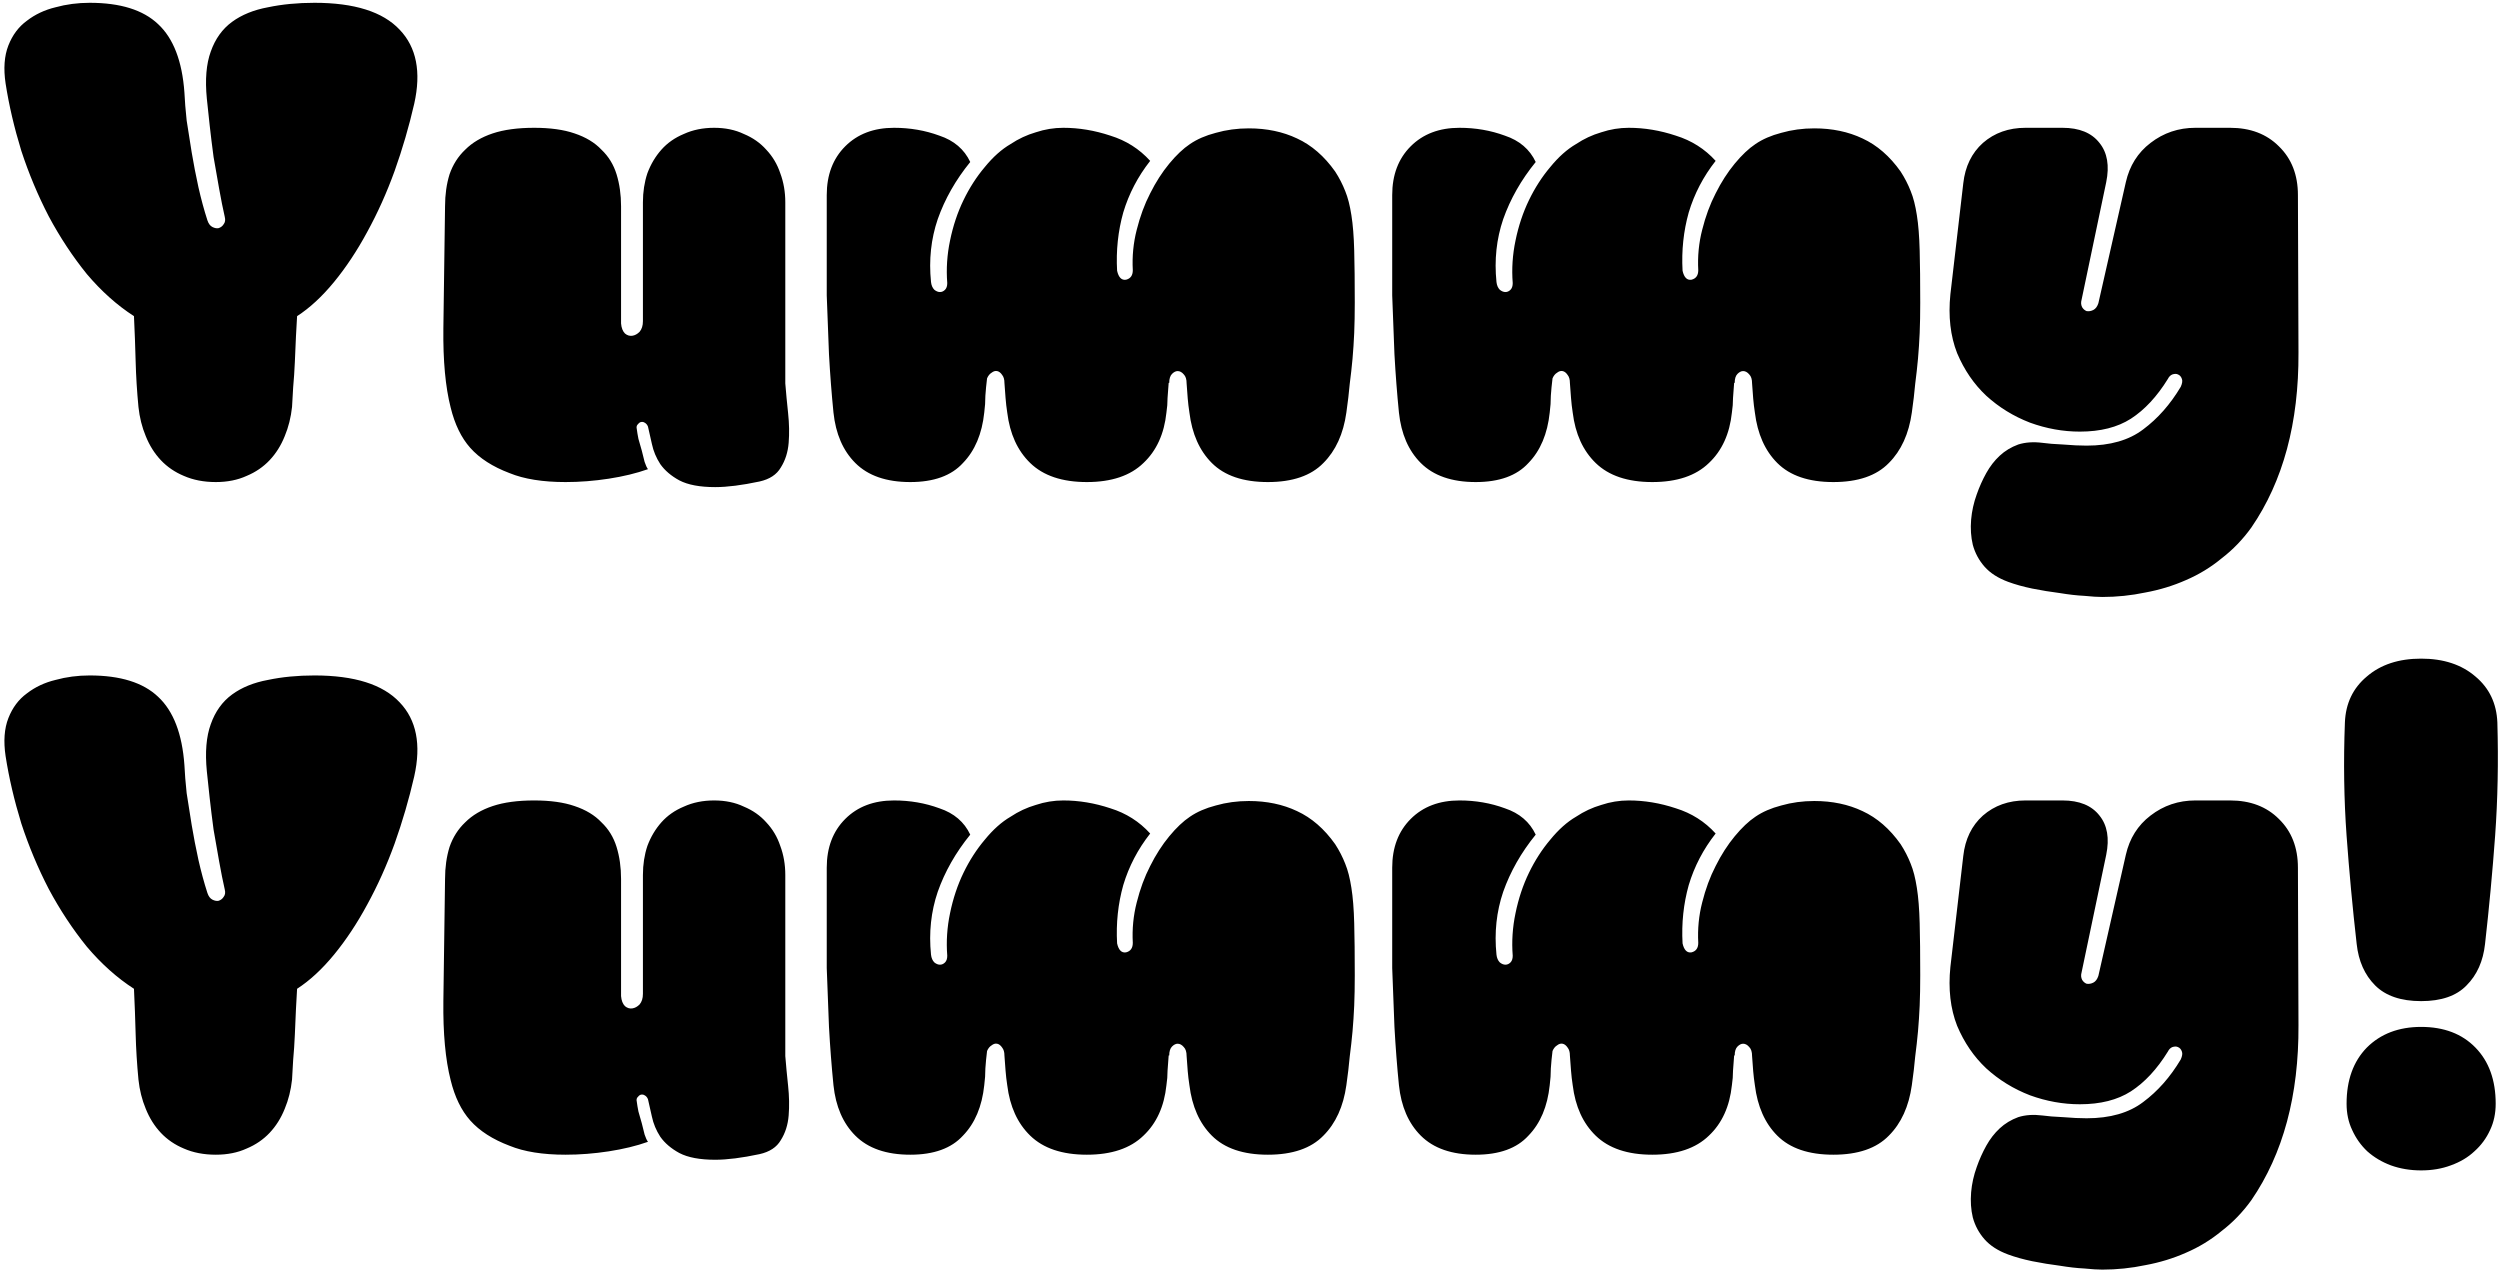 <svg width="446" height="227" viewBox="0 0 446 227" fill="none" xmlns="http://www.w3.org/2000/svg">
<path d="M23.9 56.4C20.9 54.467 18.1 51.967 15.5 48.9C12.967 45.767 10.7 42.333 8.7 38.6C6.767 34.867 5.133 30.967 3.8 26.9C2.533 22.767 1.6 18.767 1 14.9C0.6 12.233 0.767 9.967 1.5 8.1C2.233 6.233 3.333 4.767 4.8 3.7C6.267 2.567 7.967 1.767 9.9 1.3C11.833 0.767 13.867 0.5 16 0.5C21.467 0.5 25.533 1.767 28.2 4.3C30.933 6.833 32.5 10.9 32.9 16.5C32.967 17.967 33.1 19.633 33.3 21.5C33.567 23.3 33.867 25.2 34.2 27.2C34.533 29.2 34.933 31.267 35.4 33.4C35.867 35.467 36.4 37.433 37 39.3C37.2 39.9 37.5 40.3 37.9 40.5C38.3 40.7 38.667 40.767 39 40.7C39.4 40.567 39.7 40.333 39.9 40C40.167 39.667 40.233 39.233 40.1 38.7C39.767 37.233 39.433 35.567 39.1 33.7C38.767 31.833 38.433 29.933 38.1 28C37.833 26 37.6 24.1 37.4 22.3C37.2 20.5 37.033 18.933 36.9 17.6C36.567 14.2 36.8 11.4 37.6 9.2C38.4 6.933 39.667 5.167 41.4 3.9C43.133 2.633 45.267 1.767 47.8 1.3C50.333 0.767 53.1 0.5 56.1 0.5C63.233 0.5 68.3 2.1 71.3 5.3C74.3 8.433 75.167 12.833 73.9 18.5C72.967 22.567 71.8 26.567 70.4 30.5C69 34.367 67.367 38 65.5 41.4C63.7 44.733 61.733 47.7 59.6 50.3C57.467 52.9 55.267 54.933 53 56.4C52.933 57.333 52.867 58.533 52.8 60C52.733 61.467 52.667 63 52.6 64.6C52.533 66.133 52.433 67.633 52.3 69.1C52.233 70.567 52.167 71.733 52.1 72.6C51.9 74.467 51.467 76.2 50.8 77.8C50.133 79.467 49.233 80.9 48.1 82.1C46.967 83.3 45.6 84.233 44 84.9C42.4 85.633 40.567 86 38.5 86C36.367 86 34.467 85.633 32.8 84.9C31.2 84.233 29.833 83.3 28.7 82.1C27.567 80.9 26.667 79.467 26 77.8C25.333 76.2 24.9 74.467 24.7 72.6C24.433 69.8 24.267 67.1 24.2 64.5C24.133 61.9 24.033 59.2 23.9 56.4ZM115.597 83.7C113.53 84.433 111.197 85 108.597 85.4C105.997 85.8 103.43 86 100.897 86C96.83 86 93.497 85.467 90.897 84.4C87.897 83.267 85.564 81.767 83.897 79.9C82.297 78.1 81.13 75.7 80.397 72.7C79.463 69.033 79.03 64.333 79.097 58.6C79.163 52.8 79.263 45.533 79.397 36.8C79.397 34.733 79.663 32.833 80.197 31.1C80.797 29.367 81.73 27.9 82.997 26.7C84.263 25.433 85.897 24.467 87.897 23.8C89.897 23.133 92.364 22.8 95.297 22.8C98.163 22.8 100.564 23.133 102.497 23.8C104.497 24.467 106.097 25.433 107.297 26.7C108.564 27.9 109.464 29.367 109.997 31.1C110.53 32.833 110.797 34.733 110.797 36.8V57.7C110.864 58.5 111.097 59.1 111.497 59.5C111.897 59.833 112.33 59.967 112.797 59.9C113.264 59.833 113.697 59.6 114.097 59.2C114.497 58.733 114.697 58.1 114.697 57.3V36.1C114.697 34.233 114.964 32.5 115.497 30.9C116.097 29.3 116.93 27.9 117.997 26.7C119.064 25.5 120.397 24.567 121.997 23.9C123.597 23.167 125.397 22.8 127.397 22.8C129.397 22.8 131.164 23.167 132.697 23.9C134.297 24.567 135.63 25.5 136.697 26.7C137.83 27.9 138.664 29.3 139.197 30.9C139.797 32.5 140.097 34.233 140.097 36.1V68.4C140.23 70.067 140.397 71.833 140.597 73.7C140.797 75.567 140.83 77.333 140.697 79C140.564 80.667 140.097 82.133 139.297 83.4C138.564 84.667 137.297 85.5 135.497 85.9C132.364 86.567 129.73 86.9 127.597 86.9C124.864 86.9 122.73 86.5 121.197 85.7C119.73 84.9 118.597 83.933 117.797 82.8C117.064 81.667 116.564 80.467 116.297 79.2C116.03 78 115.797 76.967 115.597 76.1C115.464 75.767 115.264 75.533 114.997 75.4C114.797 75.267 114.564 75.233 114.297 75.3C114.097 75.367 113.897 75.533 113.697 75.8C113.564 76 113.53 76.233 113.597 76.5C113.664 77.033 113.764 77.633 113.897 78.3C114.097 79.033 114.297 79.733 114.497 80.4C114.697 81.133 114.864 81.8 114.997 82.4C115.197 83 115.397 83.433 115.597 83.7ZM208.491 68.3C208.425 69.233 208.358 70.133 208.291 71C208.291 71.867 208.225 72.733 208.091 73.6C207.691 77.4 206.325 80.4 203.991 82.6C201.658 84.867 198.291 86 193.891 86C189.491 86 186.125 84.867 183.791 82.6C181.525 80.4 180.158 77.4 179.691 73.6C179.558 72.733 179.458 71.867 179.391 71C179.325 70.133 179.258 69.233 179.191 68.3C179.191 67.7 179.058 67.233 178.791 66.9C178.525 66.5 178.225 66.267 177.891 66.2C177.558 66.133 177.225 66.233 176.891 66.5C176.558 66.7 176.291 67.033 176.091 67.5C175.958 68.567 175.858 69.6 175.791 70.6C175.791 71.6 175.725 72.6 175.591 73.6C175.191 77.4 173.925 80.4 171.791 82.6C169.725 84.867 166.591 86 162.391 86C158.125 86 154.858 84.867 152.591 82.6C150.391 80.4 149.091 77.4 148.691 73.6C148.358 70.267 148.091 66.8 147.891 63.2C147.758 59.533 147.625 56.033 147.491 52.7V34.8C147.491 31.2 148.591 28.3 150.791 26.1C152.991 23.9 155.891 22.8 159.491 22.8C162.358 22.8 165.058 23.267 167.591 24.2C170.191 25.067 172.025 26.633 173.091 28.9C170.491 32.1 168.558 35.5 167.291 39.1C166.091 42.633 165.691 46.367 166.091 50.3C166.158 50.9 166.358 51.367 166.691 51.7C167.025 51.967 167.358 52.1 167.691 52.1C168.025 52.1 168.325 51.967 168.591 51.7C168.858 51.433 168.991 51.033 168.991 50.5C168.791 47.967 168.958 45.433 169.491 42.9C170.025 40.3 170.825 37.9 171.891 35.7C172.958 33.5 174.225 31.533 175.691 29.8C177.158 28 178.691 26.633 180.291 25.7C181.691 24.767 183.191 24.067 184.791 23.6C186.391 23.067 188.025 22.8 189.691 22.8C192.491 22.8 195.291 23.267 198.091 24.2C200.891 25.067 203.258 26.567 205.191 28.7C202.991 31.5 201.391 34.567 200.391 37.9C199.458 41.233 199.091 44.7 199.291 48.3C199.558 49.5 200.091 50.033 200.891 49.9C201.691 49.7 202.091 49.133 202.091 48.2C201.958 45.733 202.191 43.333 202.791 41C203.391 38.6 204.191 36.433 205.191 34.5C206.191 32.5 207.325 30.733 208.591 29.2C209.858 27.667 211.091 26.5 212.291 25.7C213.558 24.833 215.091 24.167 216.891 23.7C218.758 23.167 220.725 22.9 222.791 22.9C225.991 22.9 228.858 23.5 231.391 24.7C233.991 25.9 236.258 27.867 238.191 30.6C238.925 31.733 239.525 32.9 239.991 34.1C240.458 35.233 240.825 36.667 241.091 38.4C241.358 40.067 241.525 42.167 241.591 44.7C241.658 47.167 241.691 50.267 241.691 54C241.691 56 241.658 57.8 241.591 59.4C241.525 60.933 241.425 62.467 241.291 64C241.158 65.467 240.991 66.967 240.791 68.5C240.658 70.033 240.458 71.733 240.191 73.6C239.658 77.4 238.291 80.4 236.091 82.6C233.891 84.867 230.591 86 226.191 86C221.791 86 218.458 84.867 216.191 82.6C213.991 80.4 212.658 77.4 212.191 73.6C212.058 72.733 211.958 71.9 211.891 71.1C211.825 70.233 211.758 69.333 211.691 68.4C211.691 67.667 211.525 67.133 211.191 66.8C210.858 66.4 210.491 66.2 210.091 66.2C209.758 66.2 209.425 66.367 209.091 66.7C208.758 67.033 208.591 67.567 208.591 68.3H208.491ZM309.37 68.3C309.304 69.233 309.237 70.133 309.17 71C309.17 71.867 309.104 72.733 308.97 73.6C308.57 77.4 307.204 80.4 304.87 82.6C302.537 84.867 299.17 86 294.77 86C290.37 86 287.004 84.867 284.67 82.6C282.404 80.4 281.037 77.4 280.57 73.6C280.437 72.733 280.337 71.867 280.27 71C280.204 70.133 280.137 69.233 280.07 68.3C280.07 67.7 279.937 67.233 279.67 66.9C279.404 66.5 279.104 66.267 278.77 66.2C278.437 66.133 278.104 66.233 277.77 66.5C277.437 66.7 277.17 67.033 276.97 67.5C276.837 68.567 276.737 69.6 276.67 70.6C276.67 71.6 276.604 72.6 276.47 73.6C276.07 77.4 274.804 80.4 272.67 82.6C270.604 84.867 267.47 86 263.27 86C259.004 86 255.737 84.867 253.47 82.6C251.27 80.4 249.97 77.4 249.57 73.6C249.237 70.267 248.97 66.8 248.77 63.2C248.637 59.533 248.504 56.033 248.37 52.7V34.8C248.37 31.2 249.47 28.3 251.67 26.1C253.87 23.9 256.77 22.8 260.37 22.8C263.237 22.8 265.937 23.267 268.47 24.2C271.07 25.067 272.904 26.633 273.97 28.9C271.37 32.1 269.437 35.5 268.17 39.1C266.97 42.633 266.57 46.367 266.97 50.3C267.037 50.9 267.237 51.367 267.57 51.7C267.904 51.967 268.237 52.1 268.57 52.1C268.904 52.1 269.204 51.967 269.47 51.7C269.737 51.433 269.87 51.033 269.87 50.5C269.67 47.967 269.837 45.433 270.37 42.9C270.904 40.3 271.704 37.9 272.77 35.7C273.837 33.5 275.104 31.533 276.57 29.8C278.037 28 279.57 26.633 281.17 25.7C282.57 24.767 284.07 24.067 285.67 23.6C287.27 23.067 288.904 22.8 290.57 22.8C293.37 22.8 296.17 23.267 298.97 24.2C301.77 25.067 304.137 26.567 306.07 28.7C303.87 31.5 302.27 34.567 301.27 37.9C300.337 41.233 299.97 44.7 300.17 48.3C300.437 49.5 300.97 50.033 301.77 49.9C302.57 49.7 302.97 49.133 302.97 48.2C302.837 45.733 303.07 43.333 303.67 41C304.27 38.6 305.07 36.433 306.07 34.5C307.07 32.5 308.204 30.733 309.47 29.2C310.737 27.667 311.97 26.5 313.17 25.7C314.437 24.833 315.97 24.167 317.77 23.7C319.637 23.167 321.604 22.9 323.67 22.9C326.87 22.9 329.737 23.5 332.27 24.7C334.87 25.9 337.137 27.867 339.07 30.6C339.804 31.733 340.404 32.9 340.87 34.1C341.337 35.233 341.704 36.667 341.97 38.4C342.237 40.067 342.404 42.167 342.47 44.7C342.537 47.167 342.57 50.267 342.57 54C342.57 56 342.537 57.8 342.47 59.4C342.404 60.933 342.304 62.467 342.17 64C342.037 65.467 341.87 66.967 341.67 68.5C341.537 70.033 341.337 71.733 341.07 73.6C340.537 77.4 339.17 80.4 336.97 82.6C334.77 84.867 331.47 86 327.07 86C322.67 86 319.337 84.867 317.07 82.6C314.87 80.4 313.537 77.4 313.07 73.6C312.937 72.733 312.837 71.9 312.77 71.1C312.704 70.233 312.637 69.333 312.57 68.4C312.57 67.667 312.404 67.133 312.07 66.8C311.737 66.4 311.37 66.2 310.97 66.2C310.637 66.2 310.304 66.367 309.97 66.7C309.637 67.033 309.47 67.567 309.47 68.3H309.37ZM389.049 69C389.316 68.4 389.383 67.933 389.249 67.6C389.116 67.2 388.883 66.933 388.549 66.8C388.283 66.667 387.949 66.667 387.549 66.8C387.216 66.933 386.949 67.2 386.749 67.6C384.816 70.733 382.616 73.1 380.149 74.7C377.749 76.233 374.716 77 371.049 77C368.049 77 365.083 76.467 362.149 75.4C359.216 74.267 356.616 72.667 354.349 70.6C352.149 68.533 350.416 66 349.149 63C347.949 59.933 347.549 56.433 347.949 52.5L350.249 32.7C350.583 29.7 351.749 27.3 353.749 25.5C355.816 23.7 358.349 22.8 361.349 22.8H367.949C370.949 22.8 373.149 23.7 374.549 25.5C375.949 27.233 376.349 29.567 375.749 32.5L371.349 53.5C371.216 53.967 371.249 54.4 371.449 54.8C371.649 55.133 371.916 55.367 372.249 55.5C372.649 55.567 373.049 55.5 373.449 55.3C373.849 55.1 374.149 54.7 374.349 54.1L379.249 32.5C379.916 29.567 381.383 27.233 383.649 25.5C385.983 23.7 388.649 22.8 391.649 22.8H397.849C401.449 22.8 404.349 23.9 406.549 26.1C408.816 28.3 409.949 31.2 409.949 34.8L410.049 62.9C410.116 75.433 407.316 85.833 401.649 94.1C400.116 96.233 398.349 98.067 396.349 99.6C394.416 101.2 392.283 102.5 389.949 103.5C387.683 104.5 385.283 105.233 382.749 105.7C380.216 106.233 377.649 106.5 375.049 106.5C374.249 106.5 373.183 106.433 371.849 106.3C370.516 106.233 369.049 106.067 367.449 105.8C365.849 105.6 364.216 105.333 362.549 105C360.949 104.667 359.516 104.267 358.249 103.8C356.449 103.133 355.049 102.233 354.049 101.1C353.049 99.967 352.349 98.667 351.949 97.2C351.616 95.8 351.516 94.3 351.649 92.7C351.783 91.167 352.116 89.667 352.649 88.2C353.116 86.867 353.683 85.6 354.349 84.4C355.016 83.2 355.816 82.167 356.749 81.3C357.683 80.433 358.783 79.767 360.049 79.3C361.316 78.9 362.749 78.8 364.349 79C365.283 79.133 366.516 79.233 368.049 79.3C369.649 79.433 371.049 79.5 372.249 79.5C376.449 79.5 379.816 78.533 382.349 76.6C384.949 74.667 387.183 72.133 389.049 69ZM23.9 176.4C20.9 174.467 18.1 171.967 15.5 168.9C12.967 165.767 10.7 162.333 8.7 158.6C6.767 154.867 5.133 150.967 3.8 146.9C2.533 142.767 1.6 138.767 1 134.9C0.6 132.233 0.767 129.967 1.5 128.1C2.233 126.233 3.333 124.767 4.8 123.7C6.267 122.567 7.967 121.767 9.9 121.3C11.833 120.767 13.867 120.5 16 120.5C21.467 120.5 25.533 121.767 28.2 124.3C30.933 126.833 32.5 130.9 32.9 136.5C32.967 137.967 33.1 139.633 33.3 141.5C33.567 143.3 33.867 145.2 34.2 147.2C34.533 149.2 34.933 151.267 35.4 153.4C35.867 155.467 36.4 157.433 37 159.3C37.2 159.9 37.5 160.3 37.9 160.5C38.3 160.7 38.667 160.767 39 160.7C39.4 160.567 39.7 160.333 39.9 160C40.167 159.667 40.233 159.233 40.1 158.7C39.767 157.233 39.433 155.567 39.1 153.7C38.767 151.833 38.433 149.933 38.1 148C37.833 146 37.6 144.1 37.4 142.3C37.2 140.5 37.033 138.933 36.9 137.6C36.567 134.2 36.8 131.4 37.6 129.2C38.4 126.933 39.667 125.167 41.4 123.9C43.133 122.633 45.267 121.767 47.8 121.3C50.333 120.767 53.1 120.5 56.1 120.5C63.233 120.5 68.3 122.1 71.3 125.3C74.3 128.433 75.167 132.833 73.9 138.5C72.967 142.567 71.8 146.567 70.4 150.5C69 154.367 67.367 158 65.5 161.4C63.7 164.733 61.733 167.7 59.6 170.3C57.467 172.9 55.267 174.933 53 176.4C52.933 177.333 52.867 178.533 52.8 180C52.733 181.467 52.667 183 52.6 184.6C52.533 186.133 52.433 187.633 52.3 189.1C52.233 190.567 52.167 191.733 52.1 192.6C51.9 194.467 51.467 196.2 50.8 197.8C50.133 199.467 49.233 200.9 48.1 202.1C46.967 203.3 45.6 204.233 44 204.9C42.4 205.633 40.567 206 38.5 206C36.367 206 34.467 205.633 32.8 204.9C31.2 204.233 29.833 203.3 28.7 202.1C27.567 200.9 26.667 199.467 26 197.8C25.333 196.2 24.9 194.467 24.7 192.6C24.433 189.8 24.267 187.1 24.2 184.5C24.133 181.9 24.033 179.2 23.9 176.4ZM115.597 203.7C113.53 204.433 111.197 205 108.597 205.4C105.997 205.8 103.43 206 100.897 206C96.83 206 93.497 205.467 90.897 204.4C87.897 203.267 85.564 201.767 83.897 199.9C82.297 198.1 81.13 195.7 80.397 192.7C79.463 189.033 79.03 184.333 79.097 178.6C79.163 172.8 79.263 165.533 79.397 156.8C79.397 154.733 79.663 152.833 80.197 151.1C80.797 149.367 81.73 147.9 82.997 146.7C84.263 145.433 85.897 144.467 87.897 143.8C89.897 143.133 92.364 142.8 95.297 142.8C98.163 142.8 100.564 143.133 102.497 143.8C104.497 144.467 106.097 145.433 107.297 146.7C108.564 147.9 109.464 149.367 109.997 151.1C110.53 152.833 110.797 154.733 110.797 156.8V177.7C110.864 178.5 111.097 179.1 111.497 179.5C111.897 179.833 112.33 179.967 112.797 179.9C113.264 179.833 113.697 179.6 114.097 179.2C114.497 178.733 114.697 178.1 114.697 177.3V156.1C114.697 154.233 114.964 152.5 115.497 150.9C116.097 149.3 116.93 147.9 117.997 146.7C119.064 145.5 120.397 144.567 121.997 143.9C123.597 143.167 125.397 142.8 127.397 142.8C129.397 142.8 131.164 143.167 132.697 143.9C134.297 144.567 135.63 145.5 136.697 146.7C137.83 147.9 138.664 149.3 139.197 150.9C139.797 152.5 140.097 154.233 140.097 156.1V188.4C140.23 190.067 140.397 191.833 140.597 193.7C140.797 195.567 140.83 197.333 140.697 199C140.564 200.667 140.097 202.133 139.297 203.4C138.564 204.667 137.297 205.5 135.497 205.9C132.364 206.567 129.73 206.9 127.597 206.9C124.864 206.9 122.73 206.5 121.197 205.7C119.73 204.9 118.597 203.933 117.797 202.8C117.064 201.667 116.564 200.467 116.297 199.2C116.03 198 115.797 196.967 115.597 196.1C115.464 195.767 115.264 195.533 114.997 195.4C114.797 195.267 114.564 195.233 114.297 195.3C114.097 195.367 113.897 195.533 113.697 195.8C113.564 196 113.53 196.233 113.597 196.5C113.664 197.033 113.764 197.633 113.897 198.3C114.097 199.033 114.297 199.733 114.497 200.4C114.697 201.133 114.864 201.8 114.997 202.4C115.197 203 115.397 203.433 115.597 203.7ZM208.491 188.3C208.425 189.233 208.358 190.133 208.291 191C208.291 191.867 208.225 192.733 208.091 193.6C207.691 197.4 206.325 200.4 203.991 202.6C201.658 204.867 198.291 206 193.891 206C189.491 206 186.125 204.867 183.791 202.6C181.525 200.4 180.158 197.4 179.691 193.6C179.558 192.733 179.458 191.867 179.391 191C179.325 190.133 179.258 189.233 179.191 188.3C179.191 187.7 179.058 187.233 178.791 186.9C178.525 186.5 178.225 186.267 177.891 186.2C177.558 186.133 177.225 186.233 176.891 186.5C176.558 186.7 176.291 187.033 176.091 187.5C175.958 188.567 175.858 189.6 175.791 190.6C175.791 191.6 175.725 192.6 175.591 193.6C175.191 197.4 173.925 200.4 171.791 202.6C169.725 204.867 166.591 206 162.391 206C158.125 206 154.858 204.867 152.591 202.6C150.391 200.4 149.091 197.4 148.691 193.6C148.358 190.267 148.091 186.8 147.891 183.2C147.758 179.533 147.625 176.033 147.491 172.7V154.8C147.491 151.2 148.591 148.3 150.791 146.1C152.991 143.9 155.891 142.8 159.491 142.8C162.358 142.8 165.058 143.267 167.591 144.2C170.191 145.067 172.025 146.633 173.091 148.9C170.491 152.1 168.558 155.5 167.291 159.1C166.091 162.633 165.691 166.367 166.091 170.3C166.158 170.9 166.358 171.367 166.691 171.7C167.025 171.967 167.358 172.1 167.691 172.1C168.025 172.1 168.325 171.967 168.591 171.7C168.858 171.433 168.991 171.033 168.991 170.5C168.791 167.967 168.958 165.433 169.491 162.9C170.025 160.3 170.825 157.9 171.891 155.7C172.958 153.5 174.225 151.533 175.691 149.8C177.158 148 178.691 146.633 180.291 145.7C181.691 144.767 183.191 144.067 184.791 143.6C186.391 143.067 188.025 142.8 189.691 142.8C192.491 142.8 195.291 143.267 198.091 144.2C200.891 145.067 203.258 146.567 205.191 148.7C202.991 151.5 201.391 154.567 200.391 157.9C199.458 161.233 199.091 164.7 199.291 168.3C199.558 169.5 200.091 170.033 200.891 169.9C201.691 169.7 202.091 169.133 202.091 168.2C201.958 165.733 202.191 163.333 202.791 161C203.391 158.6 204.191 156.433 205.191 154.5C206.191 152.5 207.325 150.733 208.591 149.2C209.858 147.667 211.091 146.5 212.291 145.7C213.558 144.833 215.091 144.167 216.891 143.7C218.758 143.167 220.725 142.9 222.791 142.9C225.991 142.9 228.858 143.5 231.391 144.7C233.991 145.9 236.258 147.867 238.191 150.6C238.925 151.733 239.525 152.9 239.991 154.1C240.458 155.233 240.825 156.667 241.091 158.4C241.358 160.067 241.525 162.167 241.591 164.7C241.658 167.167 241.691 170.267 241.691 174C241.691 176 241.658 177.8 241.591 179.4C241.525 180.933 241.425 182.467 241.291 184C241.158 185.467 240.991 186.967 240.791 188.5C240.658 190.033 240.458 191.733 240.191 193.6C239.658 197.4 238.291 200.4 236.091 202.6C233.891 204.867 230.591 206 226.191 206C221.791 206 218.458 204.867 216.191 202.6C213.991 200.4 212.658 197.4 212.191 193.6C212.058 192.733 211.958 191.9 211.891 191.1C211.825 190.233 211.758 189.333 211.691 188.4C211.691 187.667 211.525 187.133 211.191 186.8C210.858 186.4 210.491 186.2 210.091 186.2C209.758 186.2 209.425 186.367 209.091 186.7C208.758 187.033 208.591 187.567 208.591 188.3H208.491ZM309.37 188.3C309.304 189.233 309.237 190.133 309.17 191C309.17 191.867 309.104 192.733 308.97 193.6C308.57 197.4 307.204 200.4 304.87 202.6C302.537 204.867 299.17 206 294.77 206C290.37 206 287.004 204.867 284.67 202.6C282.404 200.4 281.037 197.4 280.57 193.6C280.437 192.733 280.337 191.867 280.27 191C280.204 190.133 280.137 189.233 280.07 188.3C280.07 187.7 279.937 187.233 279.67 186.9C279.404 186.5 279.104 186.267 278.77 186.2C278.437 186.133 278.104 186.233 277.77 186.5C277.437 186.7 277.17 187.033 276.97 187.5C276.837 188.567 276.737 189.6 276.67 190.6C276.67 191.6 276.604 192.6 276.47 193.6C276.07 197.4 274.804 200.4 272.67 202.6C270.604 204.867 267.47 206 263.27 206C259.004 206 255.737 204.867 253.47 202.6C251.27 200.4 249.97 197.4 249.57 193.6C249.237 190.267 248.97 186.8 248.77 183.2C248.637 179.533 248.504 176.033 248.37 172.7V154.8C248.37 151.2 249.47 148.3 251.67 146.1C253.87 143.9 256.77 142.8 260.37 142.8C263.237 142.8 265.937 143.267 268.47 144.2C271.07 145.067 272.904 146.633 273.97 148.9C271.37 152.1 269.437 155.5 268.17 159.1C266.97 162.633 266.57 166.367 266.97 170.3C267.037 170.9 267.237 171.367 267.57 171.7C267.904 171.967 268.237 172.1 268.57 172.1C268.904 172.1 269.204 171.967 269.47 171.7C269.737 171.433 269.87 171.033 269.87 170.5C269.67 167.967 269.837 165.433 270.37 162.9C270.904 160.3 271.704 157.9 272.77 155.7C273.837 153.5 275.104 151.533 276.57 149.8C278.037 148 279.57 146.633 281.17 145.7C282.57 144.767 284.07 144.067 285.67 143.6C287.27 143.067 288.904 142.8 290.57 142.8C293.37 142.8 296.17 143.267 298.97 144.2C301.77 145.067 304.137 146.567 306.07 148.7C303.87 151.5 302.27 154.567 301.27 157.9C300.337 161.233 299.97 164.7 300.17 168.3C300.437 169.5 300.97 170.033 301.77 169.9C302.57 169.7 302.97 169.133 302.97 168.2C302.837 165.733 303.07 163.333 303.67 161C304.27 158.6 305.07 156.433 306.07 154.5C307.07 152.5 308.204 150.733 309.47 149.2C310.737 147.667 311.97 146.5 313.17 145.7C314.437 144.833 315.97 144.167 317.77 143.7C319.637 143.167 321.604 142.9 323.67 142.9C326.87 142.9 329.737 143.5 332.27 144.7C334.87 145.9 337.137 147.867 339.07 150.6C339.804 151.733 340.404 152.9 340.87 154.1C341.337 155.233 341.704 156.667 341.97 158.4C342.237 160.067 342.404 162.167 342.47 164.7C342.537 167.167 342.57 170.267 342.57 174C342.57 176 342.537 177.8 342.47 179.4C342.404 180.933 342.304 182.467 342.17 184C342.037 185.467 341.87 186.967 341.67 188.5C341.537 190.033 341.337 191.733 341.07 193.6C340.537 197.4 339.17 200.4 336.97 202.6C334.77 204.867 331.47 206 327.07 206C322.67 206 319.337 204.867 317.07 202.6C314.87 200.4 313.537 197.4 313.07 193.6C312.937 192.733 312.837 191.9 312.77 191.1C312.704 190.233 312.637 189.333 312.57 188.4C312.57 187.667 312.404 187.133 312.07 186.8C311.737 186.4 311.37 186.2 310.97 186.2C310.637 186.2 310.304 186.367 309.97 186.7C309.637 187.033 309.47 187.567 309.47 188.3H309.37ZM389.049 189C389.316 188.4 389.383 187.933 389.249 187.6C389.116 187.2 388.883 186.933 388.549 186.8C388.283 186.667 387.949 186.667 387.549 186.8C387.216 186.933 386.949 187.2 386.749 187.6C384.816 190.733 382.616 193.1 380.149 194.7C377.749 196.233 374.716 197 371.049 197C368.049 197 365.083 196.467 362.149 195.4C359.216 194.267 356.616 192.667 354.349 190.6C352.149 188.533 350.416 186 349.149 183C347.949 179.933 347.549 176.433 347.949 172.5L350.249 152.7C350.583 149.7 351.749 147.3 353.749 145.5C355.816 143.7 358.349 142.8 361.349 142.8H367.949C370.949 142.8 373.149 143.7 374.549 145.5C375.949 147.233 376.349 149.567 375.749 152.5L371.349 173.5C371.216 173.967 371.249 174.4 371.449 174.8C371.649 175.133 371.916 175.367 372.249 175.5C372.649 175.567 373.049 175.5 373.449 175.3C373.849 175.1 374.149 174.7 374.349 174.1L379.249 152.5C379.916 149.567 381.383 147.233 383.649 145.5C385.983 143.7 388.649 142.8 391.649 142.8H397.849C401.449 142.8 404.349 143.9 406.549 146.1C408.816 148.3 409.949 151.2 409.949 154.8L410.049 182.9C410.116 195.433 407.316 205.833 401.649 214.1C400.116 216.233 398.349 218.067 396.349 219.6C394.416 221.2 392.283 222.5 389.949 223.5C387.683 224.5 385.283 225.233 382.749 225.7C380.216 226.233 377.649 226.5 375.049 226.5C374.249 226.5 373.183 226.433 371.849 226.3C370.516 226.233 369.049 226.067 367.449 225.8C365.849 225.6 364.216 225.333 362.549 225C360.949 224.667 359.516 224.267 358.249 223.8C356.449 223.133 355.049 222.233 354.049 221.1C353.049 219.967 352.349 218.667 351.949 217.2C351.616 215.8 351.516 214.3 351.649 212.7C351.783 211.167 352.116 209.667 352.649 208.2C353.116 206.867 353.683 205.6 354.349 204.4C355.016 203.2 355.816 202.167 356.749 201.3C357.683 200.433 358.783 199.767 360.049 199.3C361.316 198.9 362.749 198.8 364.349 199C365.283 199.133 366.516 199.233 368.049 199.3C369.649 199.433 371.049 199.5 372.249 199.5C376.449 199.5 379.816 198.533 382.349 196.6C384.949 194.667 387.183 192.133 389.049 189ZM420.43 168.4C419.696 161.933 419.096 155.5 418.63 149.1C418.163 142.633 418.063 135.9 418.33 128.9C418.463 125.5 419.763 122.767 422.23 120.7C424.696 118.567 427.93 117.5 431.93 117.5C435.93 117.5 439.163 118.567 441.63 120.7C444.096 122.767 445.396 125.5 445.53 128.9C445.73 135.9 445.596 142.633 445.13 149.1C444.663 155.5 444.063 161.933 443.33 168.4C442.996 171.467 441.896 173.933 440.03 175.8C438.23 177.667 435.53 178.6 431.93 178.6C428.33 178.6 425.596 177.667 423.73 175.8C421.863 173.933 420.763 171.467 420.43 168.4ZM418.63 196.9C418.63 192.7 419.83 189.367 422.23 186.9C424.696 184.433 427.93 183.2 431.93 183.2C435.996 183.2 439.23 184.433 441.63 186.9C444.03 189.367 445.23 192.7 445.23 196.9C445.23 198.633 444.896 200.2 444.23 201.6C443.563 203.067 442.63 204.333 441.43 205.4C440.296 206.467 438.896 207.3 437.23 207.9C435.63 208.5 433.863 208.8 431.93 208.8C429.996 208.8 428.196 208.5 426.53 207.9C424.93 207.3 423.53 206.467 422.33 205.4C421.196 204.333 420.296 203.067 419.63 201.6C418.963 200.2 418.63 198.633 418.63 196.9Z" fill="current"/>
</svg>
